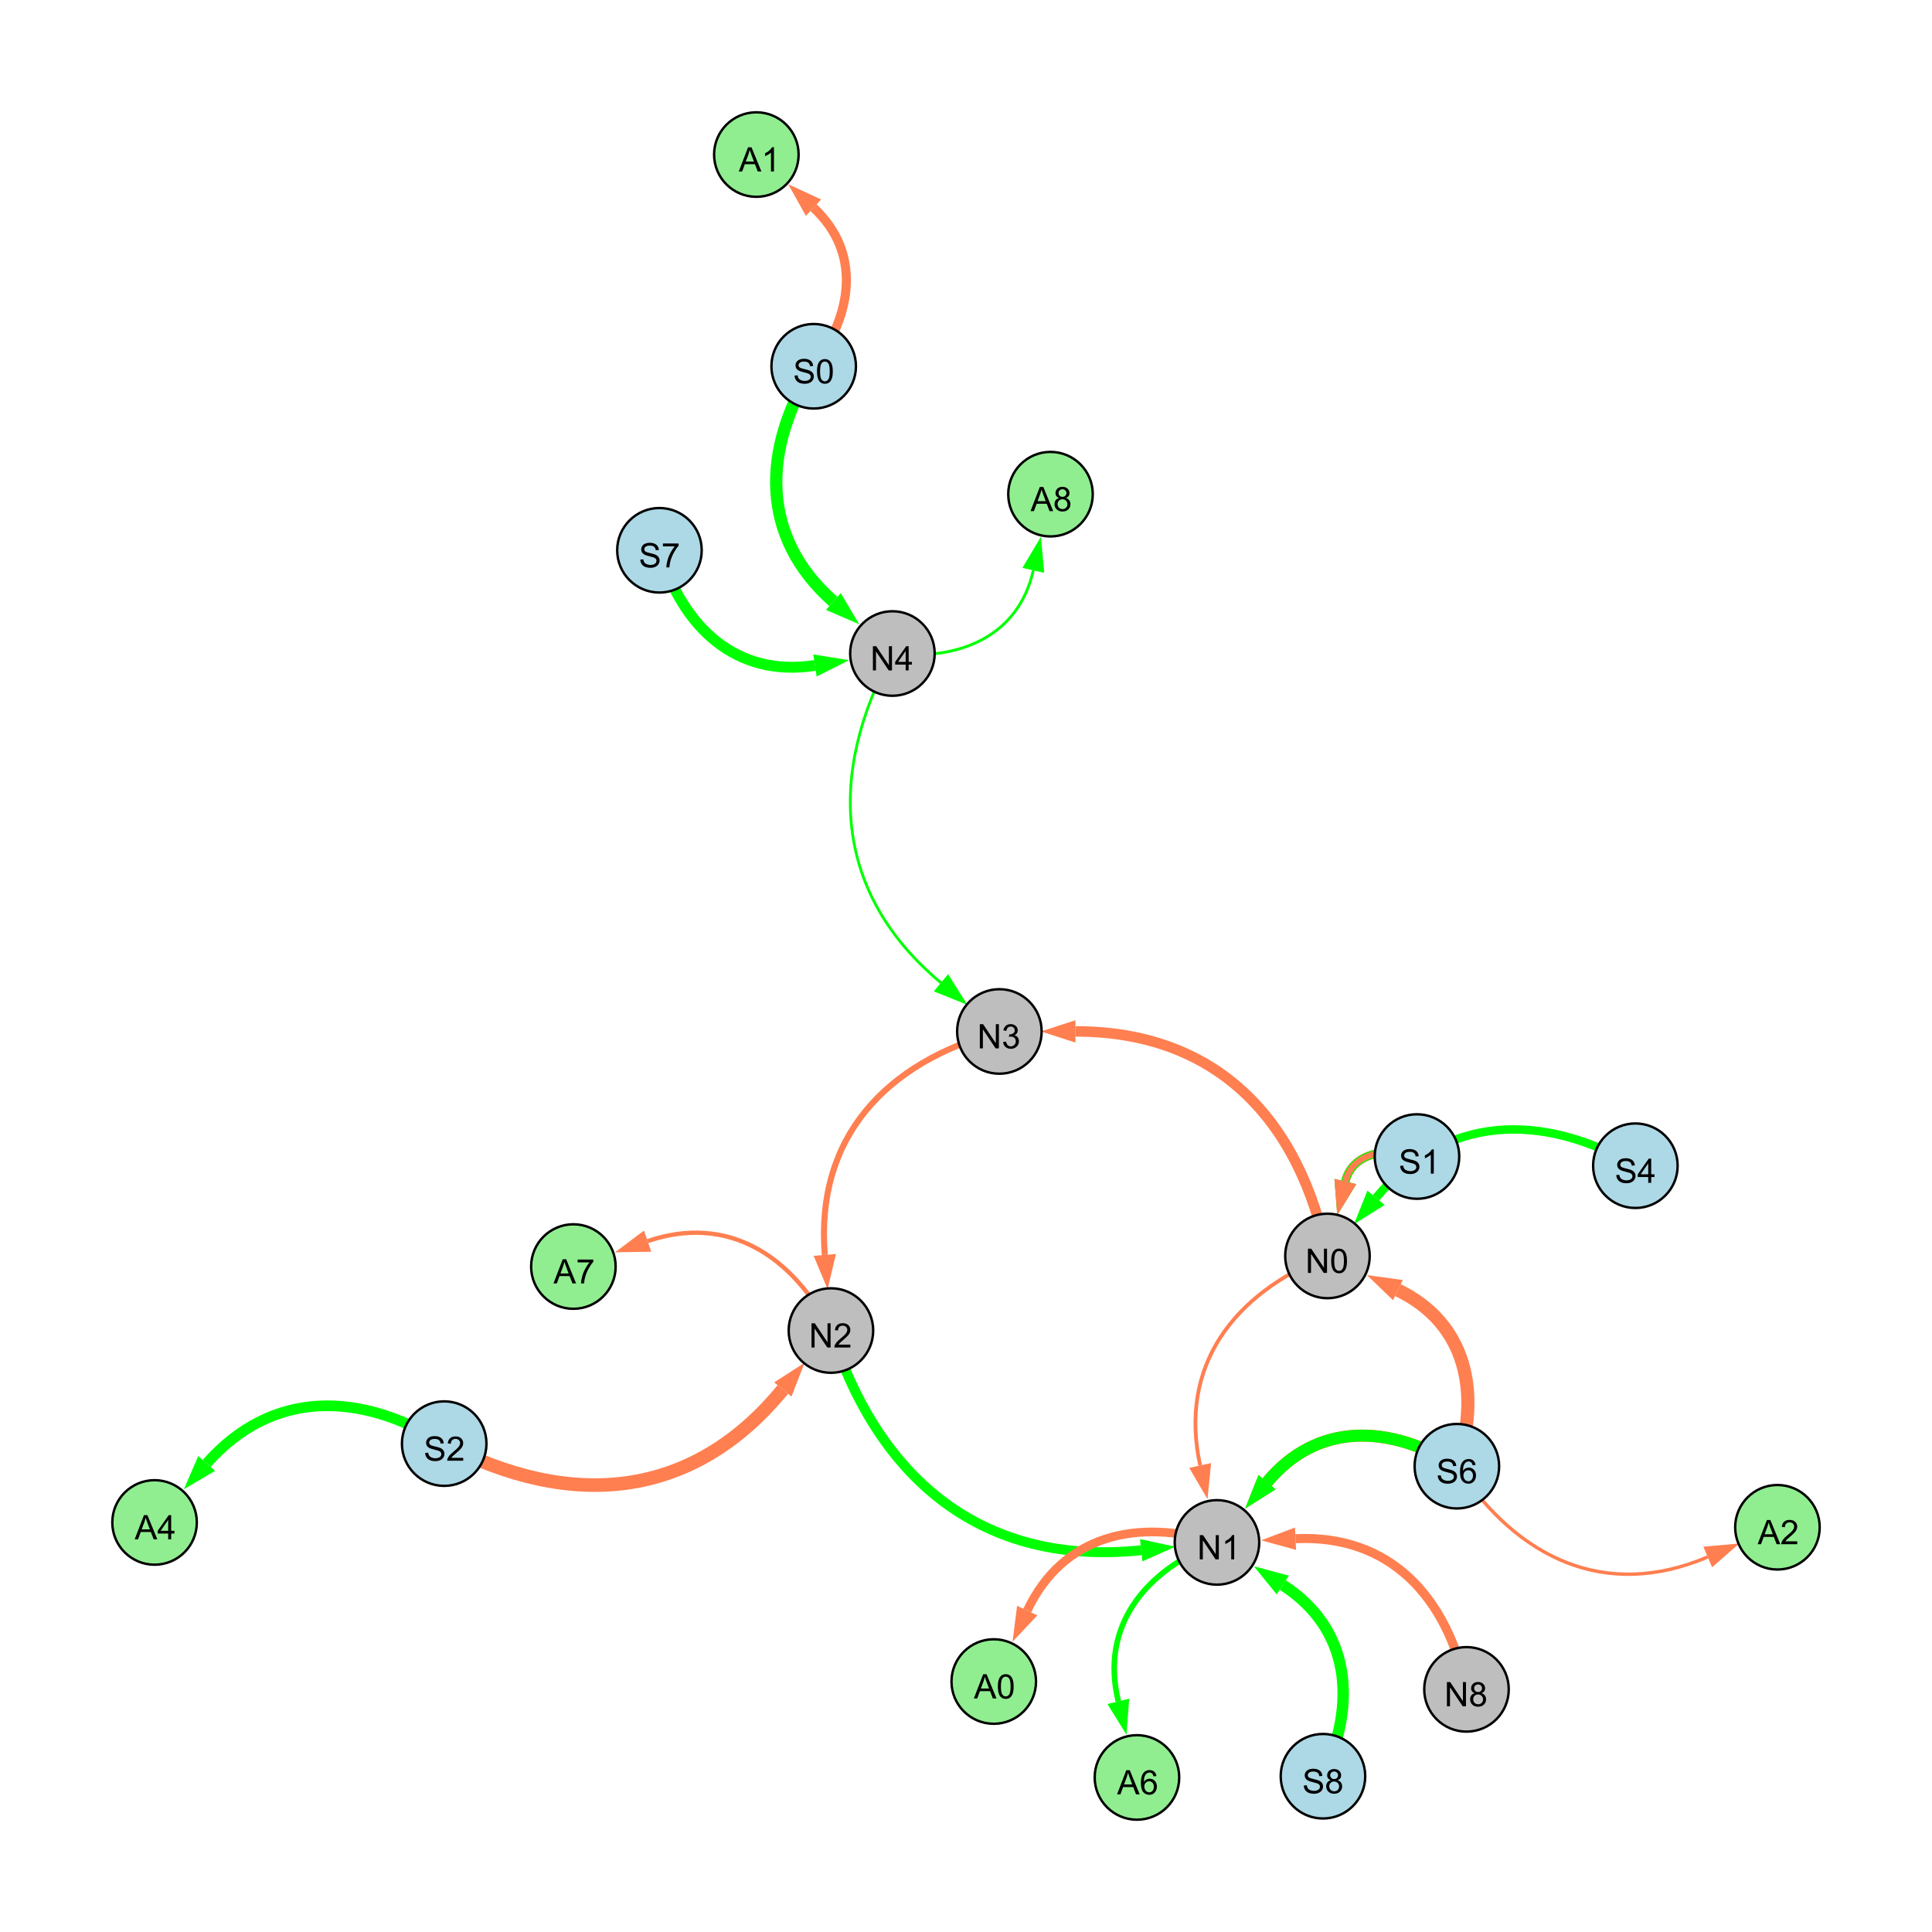 <?xml version="1.0" encoding="UTF-8"?>
<svg xmlns="http://www.w3.org/2000/svg" xmlns:xlink="http://www.w3.org/1999/xlink" width="800" height="800" viewBox="0 0 800 800">
<defs>
<g>
<g id="glyph-0-0">
<path d="M 0.629 -3.219 L 1.879 -3.328 C 1.938 -2.828 2.078 -2.418 2.293 -2.094 C 2.512 -1.773 2.848 -1.516 3.301 -1.316 C 3.758 -1.117 4.27 -1.02 4.84 -1.02 C 5.344 -1.02 5.793 -1.094 6.18 -1.242 C 6.566 -1.395 6.855 -1.602 7.043 -1.863 C 7.234 -2.125 7.328 -2.41 7.328 -2.719 C 7.328 -3.035 7.238 -3.309 7.055 -3.543 C 6.871 -3.777 6.57 -3.977 6.152 -4.137 C 5.883 -4.242 5.289 -4.402 4.367 -4.625 C 3.449 -4.844 2.805 -5.055 2.434 -5.25 C 1.953 -5.5 1.598 -5.812 1.363 -6.184 C 1.129 -6.555 1.012 -6.969 1.012 -7.43 C 1.012 -7.938 1.156 -8.41 1.441 -8.848 C 1.73 -9.289 2.148 -9.621 2.699 -9.852 C 3.25 -10.078 3.863 -10.191 4.539 -10.191 C 5.281 -10.191 5.938 -10.074 6.504 -9.832 C 7.07 -9.594 7.508 -9.242 7.812 -8.777 C 8.117 -8.312 8.281 -7.785 8.305 -7.199 L 7.035 -7.102 C 6.965 -7.734 6.734 -8.215 6.34 -8.539 C 5.945 -8.863 5.363 -9.023 4.594 -9.023 C 3.793 -9.023 3.207 -8.875 2.84 -8.582 C 2.473 -8.289 2.289 -7.934 2.289 -7.52 C 2.289 -7.16 2.422 -6.863 2.68 -6.633 C 2.934 -6.398 3.602 -6.16 4.68 -5.918 C 5.758 -5.672 6.496 -5.461 6.898 -5.277 C 7.48 -5.008 7.91 -4.668 8.188 -4.254 C 8.469 -3.844 8.605 -3.367 8.605 -2.828 C 8.605 -2.297 8.453 -1.793 8.148 -1.324 C 7.844 -0.852 7.406 -0.484 6.832 -0.223 C 6.262 0.039 5.617 0.172 4.902 0.172 C 3.996 0.172 3.234 0.039 2.621 -0.227 C 2.008 -0.488 1.527 -0.887 1.18 -1.418 C 0.832 -1.949 0.648 -2.551 0.629 -3.219 Z M 0.629 -3.219 "/>
</g>
<g id="glyph-0-1">
<path d="M 0.582 -4.941 C 0.582 -6.129 0.703 -7.082 0.945 -7.805 C 1.191 -8.527 1.555 -9.082 2.035 -9.477 C 2.516 -9.867 3.121 -10.062 3.848 -10.062 C 4.387 -10.062 4.859 -9.953 5.266 -9.738 C 5.668 -9.52 6.004 -9.211 6.27 -8.801 C 6.531 -8.395 6.738 -7.898 6.891 -7.312 C 7.039 -6.727 7.117 -5.938 7.117 -4.941 C 7.117 -3.766 6.996 -2.816 6.754 -2.094 C 6.512 -1.371 6.152 -0.816 5.672 -0.422 C 5.191 -0.027 4.582 0.172 3.848 0.172 C 2.883 0.172 2.125 -0.176 1.57 -0.867 C 0.91 -1.703 0.582 -3.059 0.582 -4.941 M 1.844 -4.941 C 1.844 -3.297 2.039 -2.203 2.422 -1.656 C 2.809 -1.113 3.285 -0.84 3.848 -0.84 C 4.414 -0.84 4.891 -1.113 5.273 -1.66 C 5.66 -2.207 5.852 -3.301 5.852 -4.941 C 5.852 -6.594 5.66 -7.688 5.273 -8.23 C 4.891 -8.773 4.41 -9.043 3.836 -9.043 C 3.27 -9.043 2.82 -8.805 2.48 -8.328 C 2.059 -7.715 1.844 -6.586 1.844 -4.941 Z M 1.844 -4.941 "/>
</g>
<g id="glyph-0-2">
<path d="M 1.066 0 L 1.066 -10.023 L 2.426 -10.023 L 7.691 -2.152 L 7.691 -10.023 L 8.961 -10.023 L 8.961 0 L 7.602 0 L 2.336 -7.875 L 2.336 0 Z M 1.066 0 "/>
</g>
<g id="glyph-0-3">
<path d="M 4.523 0 L 4.523 -2.398 L 0.18 -2.398 L 0.18 -3.527 L 4.75 -10.023 L 5.758 -10.023 L 5.758 -3.527 L 7.109 -3.527 L 7.109 -2.398 L 5.758 -2.398 L 5.758 0 L 4.523 0 M 4.523 -3.527 L 4.523 -8.047 L 1.387 -3.527 Z M 4.523 -3.527 "/>
</g>
<g id="glyph-0-4">
<path d="M 5.215 0 L 3.984 0 L 3.984 -7.84 C 3.688 -7.559 3.301 -7.277 2.82 -6.992 C 2.34 -6.711 1.906 -6.5 1.523 -6.359 L 1.523 -7.547 C 2.211 -7.871 2.812 -8.262 3.328 -8.723 C 3.844 -9.184 4.207 -9.629 4.422 -10.062 L 5.215 -10.062 Z M 5.215 0 "/>
</g>
<g id="glyph-0-5">
<path d="M 0.586 -2.645 L 1.82 -2.809 C 1.961 -2.113 2.199 -1.609 2.539 -1.301 C 2.879 -0.996 3.293 -0.84 3.781 -0.84 C 4.359 -0.84 4.848 -1.043 5.246 -1.441 C 5.645 -1.844 5.844 -2.34 5.844 -2.934 C 5.844 -3.496 5.66 -3.965 5.289 -4.332 C 4.922 -4.699 4.453 -4.883 3.883 -4.883 C 3.648 -4.883 3.359 -4.836 3.016 -4.742 L 3.152 -5.824 C 3.234 -5.816 3.301 -5.812 3.352 -5.812 C 3.875 -5.812 4.344 -5.945 4.766 -6.219 C 5.184 -6.492 5.395 -6.914 5.395 -7.484 C 5.395 -7.938 5.242 -8.309 4.938 -8.605 C 4.629 -8.902 4.234 -9.051 3.754 -9.051 C 3.273 -9.051 2.875 -8.898 2.555 -8.602 C 2.238 -8.297 2.031 -7.848 1.941 -7.246 L 0.711 -7.465 C 0.859 -8.289 1.203 -8.93 1.734 -9.383 C 2.27 -9.836 2.934 -10.062 3.727 -10.062 C 4.273 -10.062 4.777 -9.945 5.234 -9.711 C 5.695 -9.477 6.047 -9.156 6.293 -8.75 C 6.535 -8.344 6.656 -7.914 6.656 -7.457 C 6.656 -7.023 6.543 -6.629 6.309 -6.273 C 6.078 -5.918 5.734 -5.637 5.277 -5.43 C 5.871 -5.289 6.328 -5.008 6.656 -4.578 C 6.984 -4.145 7.148 -3.605 7.148 -2.961 C 7.148 -2.086 6.832 -1.344 6.195 -0.734 C 5.555 -0.125 4.75 0.18 3.773 0.18 C 2.895 0.18 2.164 -0.086 1.582 -0.609 C 1 -1.133 0.672 -1.812 0.586 -2.645 Z M 0.586 -2.645 "/>
</g>
<g id="glyph-0-6">
<path d="M 7.047 -1.184 L 7.047 0 L 0.422 0 C 0.414 -0.297 0.461 -0.582 0.566 -0.855 C 0.734 -1.305 1.008 -1.75 1.379 -2.188 C 1.75 -2.625 2.285 -3.133 2.988 -3.703 C 4.078 -4.598 4.812 -5.305 5.195 -5.828 C 5.578 -6.348 5.77 -6.844 5.77 -7.309 C 5.77 -7.797 5.594 -8.207 5.246 -8.543 C 4.898 -8.875 4.445 -9.043 3.883 -9.043 C 3.289 -9.043 2.816 -8.867 2.461 -8.512 C 2.105 -8.156 1.926 -7.664 1.922 -7.035 L 0.656 -7.164 C 0.742 -8.109 1.07 -8.828 1.633 -9.32 C 2.199 -9.816 2.957 -10.062 3.91 -10.062 C 4.871 -10.062 5.633 -9.797 6.195 -9.262 C 6.754 -8.73 7.035 -8.07 7.035 -7.281 C 7.035 -6.879 6.953 -6.484 6.789 -6.098 C 6.625 -5.711 6.352 -5.301 5.973 -4.875 C 5.59 -4.445 4.957 -3.859 4.074 -3.109 C 3.336 -2.492 2.863 -2.07 2.652 -1.848 C 2.441 -1.629 2.27 -1.406 2.133 -1.184 Z M 7.047 -1.184 "/>
</g>
<g id="glyph-0-7">
<path d="M 6.965 -7.566 L 5.742 -7.473 C 5.633 -7.953 5.477 -8.305 5.277 -8.523 C 4.945 -8.875 4.535 -9.051 4.047 -9.051 C 3.656 -9.051 3.312 -8.941 3.016 -8.723 C 2.629 -8.441 2.32 -8.027 2.098 -7.484 C 1.875 -6.941 1.758 -6.172 1.75 -5.168 C 2.047 -5.617 2.41 -5.953 2.836 -6.172 C 3.266 -6.391 3.715 -6.5 4.184 -6.5 C 5.004 -6.5 5.703 -6.199 6.277 -5.594 C 6.855 -4.992 7.145 -4.211 7.145 -3.254 C 7.145 -2.625 7.008 -2.039 6.738 -1.5 C 6.465 -0.961 6.094 -0.547 5.617 -0.258 C 5.145 0.027 4.609 0.172 4.008 0.172 C 2.98 0.172 2.145 -0.207 1.496 -0.961 C 0.852 -1.715 0.527 -2.957 0.527 -4.688 C 0.527 -6.625 0.883 -8.035 1.602 -8.914 C 2.223 -9.68 3.066 -10.062 4.121 -10.062 C 4.91 -10.062 5.555 -9.84 6.059 -9.398 C 6.562 -8.957 6.867 -8.348 6.965 -7.566 M 1.941 -3.246 C 1.941 -2.824 2.031 -2.418 2.211 -2.031 C 2.391 -1.645 2.645 -1.348 2.969 -1.145 C 3.289 -0.941 3.629 -0.84 3.984 -0.84 C 4.504 -0.84 4.953 -1.051 5.324 -1.469 C 5.699 -1.891 5.887 -2.457 5.887 -3.18 C 5.887 -3.871 5.699 -4.418 5.332 -4.816 C 4.961 -5.215 4.5 -5.414 3.938 -5.414 C 3.383 -5.414 2.91 -5.215 2.523 -4.816 C 2.137 -4.418 1.941 -3.895 1.941 -3.246 Z M 1.941 -3.246 "/>
</g>
<g id="glyph-0-8">
<path d="M 2.477 -5.434 C 1.965 -5.621 1.586 -5.887 1.34 -6.234 C 1.094 -6.582 0.969 -6.996 0.969 -7.477 C 0.969 -8.207 1.234 -8.82 1.758 -9.316 C 2.281 -9.812 2.977 -10.062 3.848 -10.062 C 4.723 -10.062 5.43 -9.809 5.961 -9.301 C 6.492 -8.793 6.762 -8.172 6.762 -7.445 C 6.762 -6.98 6.641 -6.574 6.395 -6.23 C 6.152 -5.887 5.781 -5.621 5.285 -5.434 C 5.898 -5.234 6.367 -4.91 6.688 -4.465 C 7.012 -4.016 7.172 -3.484 7.172 -2.863 C 7.172 -2.008 6.867 -1.289 6.262 -0.703 C 5.656 -0.121 4.859 0.172 3.867 0.172 C 2.879 0.172 2.082 -0.121 1.477 -0.707 C 0.871 -1.293 0.566 -2.023 0.566 -2.898 C 0.566 -3.551 0.734 -4.098 1.062 -4.535 C 1.395 -4.977 1.863 -5.273 2.477 -5.434 M 2.227 -7.52 C 2.227 -7.047 2.383 -6.656 2.688 -6.359 C 2.992 -6.055 3.387 -5.906 3.875 -5.906 C 4.352 -5.906 4.738 -6.055 5.043 -6.355 C 5.344 -6.652 5.496 -7.02 5.496 -7.453 C 5.496 -7.902 5.34 -8.281 5.027 -8.59 C 4.715 -8.898 4.328 -9.051 3.863 -9.051 C 3.395 -9.051 3.004 -8.898 2.695 -8.602 C 2.383 -8.297 2.227 -7.938 2.227 -7.52 M 1.832 -2.891 C 1.832 -2.539 1.914 -2.203 2.082 -1.875 C 2.246 -1.547 2.496 -1.289 2.824 -1.109 C 3.152 -0.93 3.504 -0.84 3.883 -0.84 C 4.469 -0.84 4.957 -1.031 5.34 -1.406 C 5.723 -1.785 5.914 -2.266 5.914 -2.852 C 5.914 -3.441 5.715 -3.934 5.32 -4.32 C 4.926 -4.707 4.434 -4.902 3.844 -4.902 C 3.262 -4.902 2.785 -4.711 2.402 -4.328 C 2.023 -3.945 1.832 -3.465 1.832 -2.891 Z M 1.832 -2.891 "/>
</g>
<g id="glyph-0-9">
<path d="M 0.664 -8.711 L 0.664 -9.891 L 7.148 -9.891 L 7.148 -8.934 C 6.512 -8.254 5.879 -7.352 5.254 -6.227 C 4.625 -5.102 4.141 -3.945 3.801 -2.754 C 3.555 -1.918 3.398 -0.996 3.328 0 L 2.062 0 C 2.078 -0.789 2.234 -1.742 2.531 -2.859 C 2.824 -3.973 3.25 -5.051 3.805 -6.086 C 4.359 -7.125 4.945 -8 5.57 -8.711 Z M 0.664 -8.711 "/>
</g>
<g id="glyph-0-10">
<path d="M -0.02 0 L 3.828 -10.023 L 5.258 -10.023 L 9.359 0 L 7.848 0 L 6.68 -3.035 L 2.488 -3.035 L 1.387 0 L -0.02 0 M 2.871 -4.117 L 6.27 -4.117 L 5.223 -6.891 C 4.902 -7.734 4.668 -8.426 4.512 -8.969 C 4.383 -8.328 4.203 -7.688 3.973 -7.055 Z M 2.871 -4.117 "/>
</g>
</g>
</defs>
<rect x="-80" y="-80" width="960" height="960" fill="rgb(100%, 100%, 100%)" fill-opacity="1"/>
<path fill="none" stroke-width="5.091" stroke-linecap="butt" stroke-linejoin="miter" stroke="rgb(0%, 100%, 0%)" stroke-opacity="1" stroke-miterlimit="10" d="M 336.93 151.664 C 315.293 186.168 314.742 222.352 345.078 249.07 "/>
<path fill-rule="nonzero" fill="rgb(0%, 100%, 0%)" fill-opacity="1" d="M 355.781 258.496 L 342.012 252.547 L 348.141 245.59 L 355.781 258.496 "/>
<path fill="none" stroke-width="1.562" stroke-linecap="butt" stroke-linejoin="miter" stroke="rgb(100%, 49.804%, 31.373%)" stroke-opacity="1" stroke-miterlimit="10" d="M 549.672 520.062 C 510.414 535.805 488 565.781 496.965 606.816 "/>
<path fill-rule="nonzero" fill="rgb(100%, 49.804%, 31.373%)" fill-opacity="1" d="M 500.008 620.754 L 492.438 607.809 L 501.492 605.828 L 500.008 620.754 "/>
<path fill="none" stroke-width="2.517" stroke-linecap="butt" stroke-linejoin="miter" stroke="rgb(100%, 49.804%, 31.373%)" stroke-opacity="1" stroke-miterlimit="10" d="M 413.824 427.105 C 366.598 439.875 337.609 471.113 341.539 519.633 "/>
<path fill-rule="nonzero" fill="rgb(100%, 49.804%, 31.373%)" fill-opacity="1" d="M 342.691 533.852 L 336.918 520.008 L 346.16 519.258 L 342.691 533.852 "/>
<path fill="none" stroke-width="5.63" stroke-linecap="butt" stroke-linejoin="miter" stroke="rgb(100%, 49.804%, 31.373%)" stroke-opacity="1" stroke-miterlimit="10" d="M 183.93 597.773 C 236.27 625.352 286.84 621.008 324.141 575.352 "/>
<path fill-rule="nonzero" fill="rgb(100%, 49.804%, 31.373%)" fill-opacity="1" d="M 333.164 564.305 L 327.73 578.285 L 320.551 572.418 L 333.164 564.305 "/>
<path fill="none" stroke-width="5.456" stroke-linecap="butt" stroke-linejoin="miter" stroke="rgb(100%, 49.804%, 31.373%)" stroke-opacity="1" stroke-miterlimit="10" d="M 603.258 607.125 C 613.348 576.719 607.344 548.023 578.852 534.211 "/>
<path fill-rule="nonzero" fill="rgb(100%, 49.804%, 31.373%)" fill-opacity="1" d="M 566.012 527.984 L 580.871 530.039 L 576.828 538.379 L 566.012 527.984 "/>
<path fill="none" stroke-width="5.042" stroke-linecap="butt" stroke-linejoin="miter" stroke="rgb(100%, 49.804%, 31.373%)" stroke-opacity="1" stroke-miterlimit="10" d="M 603.258 607.125 C 575.41 589.684 545.457 588.762 524.676 613.738 "/>
<path fill-rule="nonzero" fill="rgb(100%, 49.804%, 31.373%)" fill-opacity="1" d="M 515.551 624.703 L 521.113 610.773 L 528.238 616.703 L 515.551 624.703 "/>
<path fill="none" stroke-width="3.616" stroke-linecap="butt" stroke-linejoin="miter" stroke="rgb(100%, 49.804%, 31.373%)" stroke-opacity="1" stroke-miterlimit="10" d="M 586.742 478.895 C 574.262 474.934 559.945 477.32 557.078 489.254 "/>
<path fill-rule="nonzero" fill="rgb(100%, 49.804%, 31.373%)" fill-opacity="1" d="M 553.742 503.125 L 552.57 488.168 L 561.582 490.336 L 553.742 503.125 "/>
<path fill="none" stroke-width="3.751" stroke-linecap="butt" stroke-linejoin="miter" stroke="rgb(100%, 49.804%, 31.373%)" stroke-opacity="1" stroke-miterlimit="10" d="M 607.242 699.527 C 599.242 661.035 575.41 635.309 536.449 637.145 "/>
<path fill-rule="nonzero" fill="rgb(100%, 49.804%, 31.373%)" fill-opacity="1" d="M 522.199 637.816 L 536.23 632.516 L 536.668 641.773 L 522.199 637.816 "/>
<path fill="none" stroke-width="1.144" stroke-linecap="butt" stroke-linejoin="miter" stroke="rgb(0%, 100%, 0%)" stroke-opacity="1" stroke-miterlimit="10" d="M 369.531 270.605 C 342.148 321.074 345.684 370.316 389.629 406.938 "/>
<path fill-rule="nonzero" fill="rgb(0%, 100%, 0%)" fill-opacity="1" d="M 400.586 416.074 L 386.66 410.5 L 392.598 403.379 L 400.586 416.074 "/>
<path fill="none" stroke-width="3.279" stroke-linecap="butt" stroke-linejoin="miter" stroke="rgb(0%, 100%, 0%)" stroke-opacity="1" stroke-miterlimit="10" d="M 586.742 478.895 C 574.262 474.934 559.945 477.32 557.078 489.254 "/>
<path fill-rule="nonzero" fill="rgb(0%, 100%, 0%)" fill-opacity="1" d="M 553.742 503.125 L 552.57 488.168 L 561.582 490.336 L 553.742 503.125 "/>
<path fill="none" stroke-width="2.429" stroke-linecap="butt" stroke-linejoin="miter" stroke="rgb(100%, 49.804%, 31.373%)" stroke-opacity="1" stroke-miterlimit="10" d="M 586.742 478.895 C 574.262 474.934 559.945 477.32 557.078 489.254 "/>
<path fill-rule="nonzero" fill="rgb(100%, 49.804%, 31.373%)" fill-opacity="1" d="M 553.742 503.125 L 552.57 488.168 L 561.582 490.336 L 553.742 503.125 "/>
<path fill="none" stroke-width="4.107" stroke-linecap="butt" stroke-linejoin="miter" stroke="rgb(0%, 100%, 0%)" stroke-opacity="1" stroke-miterlimit="10" d="M 344.074 550.949 C 364.152 613.391 407.484 648.652 472.535 641.922 "/>
<path fill-rule="nonzero" fill="rgb(0%, 100%, 0%)" fill-opacity="1" d="M 486.727 640.457 L 473.012 646.535 L 472.059 637.312 L 486.727 640.457 "/>
<path fill="none" stroke-width="4.346" stroke-linecap="butt" stroke-linejoin="miter" stroke="rgb(100%, 49.804%, 31.373%)" stroke-opacity="1" stroke-miterlimit="10" d="M 549.672 520.062 C 538.137 462.984 503.348 427.047 445.324 427.082 "/>
<path fill-rule="nonzero" fill="rgb(100%, 49.804%, 31.373%)" fill-opacity="1" d="M 431.059 427.094 L 445.324 422.449 L 445.328 431.719 L 431.059 427.094 "/>
<path fill="none" stroke-width="4.916" stroke-linecap="butt" stroke-linejoin="miter" stroke="rgb(0%, 100%, 0%)" stroke-opacity="1" stroke-miterlimit="10" d="M 603.258 607.125 C 575.41 589.684 545.457 588.762 524.676 613.738 "/>
<path fill-rule="nonzero" fill="rgb(0%, 100%, 0%)" fill-opacity="1" d="M 515.551 624.703 L 521.113 610.773 L 528.238 616.703 L 515.551 624.703 "/>
<path fill="none" stroke-width="4.722" stroke-linecap="butt" stroke-linejoin="miter" stroke="rgb(0%, 100%, 0%)" stroke-opacity="1" stroke-miterlimit="10" d="M 547.812 735.5 C 562.059 704.945 559.172 674.441 531.172 656.316 "/>
<path fill-rule="nonzero" fill="rgb(0%, 100%, 0%)" fill-opacity="1" d="M 519.195 648.566 L 533.691 652.426 L 528.652 660.207 L 519.195 648.566 "/>
<path fill="none" stroke-width="3.5" stroke-linecap="butt" stroke-linejoin="miter" stroke="rgb(0%, 100%, 0%)" stroke-opacity="1" stroke-miterlimit="10" d="M 677.172 482.699 C 638.059 460.277 598.504 461.566 569.781 495.977 "/>
<path fill-rule="nonzero" fill="rgb(0%, 100%, 0%)" fill-opacity="1" d="M 560.641 506.926 L 566.223 493.004 L 573.34 498.945 L 560.641 506.926 "/>
<path fill="none" stroke-width="4.511" stroke-linecap="butt" stroke-linejoin="miter" stroke="rgb(0%, 100%, 0%)" stroke-opacity="1" stroke-miterlimit="10" d="M 273.062 227.863 C 282.602 259.859 304.812 280.59 337.453 275.555 "/>
<path fill-rule="nonzero" fill="rgb(0%, 100%, 0%)" fill-opacity="1" d="M 351.555 273.379 L 338.16 280.137 L 336.75 270.973 L 351.555 273.379 "/>
<path fill="none" stroke-width="2.312" stroke-linecap="butt" stroke-linejoin="miter" stroke="rgb(0%, 100%, 0%)" stroke-opacity="1" stroke-miterlimit="10" d="M 503.922 638.676 C 473.852 650.406 455.5 673.508 463.082 704.496 "/>
<path fill-rule="nonzero" fill="rgb(0%, 100%, 0%)" fill-opacity="1" d="M 466.473 718.355 L 458.578 705.598 L 467.582 703.395 L 466.473 718.355 "/>
<path fill="none" stroke-width="4.424" stroke-linecap="butt" stroke-linejoin="miter" stroke="rgb(0%, 100%, 0%)" stroke-opacity="1" stroke-miterlimit="10" d="M 183.93 597.773 C 149.09 575.918 112.598 575.379 85.574 605.98 "/>
<path fill-rule="nonzero" fill="rgb(0%, 100%, 0%)" fill-opacity="1" d="M 76.129 616.676 L 82.098 602.914 L 89.047 609.051 L 76.129 616.676 "/>
<path fill="none" stroke-width="3.774" stroke-linecap="butt" stroke-linejoin="miter" stroke="rgb(100%, 49.804%, 31.373%)" stroke-opacity="1" stroke-miterlimit="10" d="M 336.93 151.664 C 353.324 129.758 356.586 104.332 336.859 85.996 "/>
<path fill-rule="nonzero" fill="rgb(100%, 49.804%, 31.373%)" fill-opacity="1" d="M 326.41 76.285 L 340.016 82.602 L 333.703 89.391 L 326.41 76.285 "/>
<path fill="none" stroke-width="1.784" stroke-linecap="butt" stroke-linejoin="miter" stroke="rgb(100%, 49.804%, 31.373%)" stroke-opacity="1" stroke-miterlimit="10" d="M 344.074 550.949 C 328.027 519.633 301.137 502.652 268.168 513.934 "/>
<path fill-rule="nonzero" fill="rgb(100%, 49.804%, 31.373%)" fill-opacity="1" d="M 254.672 518.551 L 266.668 509.547 L 269.668 518.316 L 254.672 518.551 "/>
<path fill="none" stroke-width="3.591" stroke-linecap="butt" stroke-linejoin="miter" stroke="rgb(100%, 49.804%, 31.373%)" stroke-opacity="1" stroke-miterlimit="10" d="M 503.922 638.676 C 470.676 628.445 440.051 635.766 425.352 666.91 "/>
<path fill-rule="nonzero" fill="rgb(100%, 49.804%, 31.373%)" fill-opacity="1" d="M 419.266 679.812 L 421.16 664.93 L 429.547 668.887 L 419.266 679.812 "/>
<path fill="none" stroke-width="1.172" stroke-linecap="butt" stroke-linejoin="miter" stroke="rgb(0%, 100%, 0%)" stroke-opacity="1" stroke-miterlimit="10" d="M 369.531 270.605 C 397.59 273.715 421.758 263.297 427.875 236.168 "/>
<path fill-rule="nonzero" fill="rgb(0%, 100%, 0%)" fill-opacity="1" d="M 431.016 222.25 L 432.398 237.188 L 423.355 235.148 L 431.016 222.25 "/>
<path fill="none" stroke-width="1.413" stroke-linecap="butt" stroke-linejoin="miter" stroke="rgb(100%, 49.804%, 31.373%)" stroke-opacity="1" stroke-miterlimit="10" d="M 603.258 607.125 C 628.48 645.621 665.023 662.652 707.125 644.711 "/>
<path fill-rule="nonzero" fill="rgb(100%, 49.804%, 31.373%)" fill-opacity="1" d="M 720.246 639.121 L 708.941 648.977 L 705.305 640.449 L 720.246 639.121 "/>
<path fill-rule="nonzero" fill="rgb(67.843%, 84.706%, 90.196%)" fill-opacity="1" stroke-width="1" stroke-linecap="butt" stroke-linejoin="miter" stroke="rgb(0%, 0%, 0%)" stroke-opacity="1" stroke-miterlimit="10" d="M 354.43 151.664 C 354.43 161.328 346.594 169.164 336.93 169.164 C 327.266 169.164 319.43 161.328 319.43 151.664 C 319.43 142 327.266 134.164 336.93 134.164 C 346.594 134.164 354.43 142 354.43 151.664 "/>
<path fill-rule="nonzero" fill="rgb(74.51%, 74.51%, 74.51%)" fill-opacity="1" stroke-width="1" stroke-linecap="butt" stroke-linejoin="miter" stroke="rgb(0%, 0%, 0%)" stroke-opacity="1" stroke-miterlimit="10" d="M 387.031 270.605 C 387.031 280.273 379.195 288.105 369.531 288.105 C 359.867 288.105 352.031 280.273 352.031 270.605 C 352.031 260.941 359.867 253.105 369.531 253.105 C 379.195 253.105 387.031 260.941 387.031 270.605 "/>
<path fill-rule="nonzero" fill="rgb(74.51%, 74.51%, 74.51%)" fill-opacity="1" stroke-width="1" stroke-linecap="butt" stroke-linejoin="miter" stroke="rgb(0%, 0%, 0%)" stroke-opacity="1" stroke-miterlimit="10" d="M 567.172 520.062 C 567.172 529.727 559.336 537.562 549.672 537.562 C 540.008 537.562 532.172 529.727 532.172 520.062 C 532.172 510.398 540.008 502.562 549.672 502.562 C 559.336 502.562 567.172 510.398 567.172 520.062 "/>
<path fill-rule="nonzero" fill="rgb(74.51%, 74.51%, 74.51%)" fill-opacity="1" stroke-width="1" stroke-linecap="butt" stroke-linejoin="miter" stroke="rgb(0%, 0%, 0%)" stroke-opacity="1" stroke-miterlimit="10" d="M 521.422 638.676 C 521.422 648.344 513.586 656.176 503.922 656.176 C 494.258 656.176 486.422 648.344 486.422 638.676 C 486.422 629.012 494.258 621.176 503.922 621.176 C 513.586 621.176 521.422 629.012 521.422 638.676 "/>
<path fill-rule="nonzero" fill="rgb(74.51%, 74.51%, 74.51%)" fill-opacity="1" stroke-width="1" stroke-linecap="butt" stroke-linejoin="miter" stroke="rgb(0%, 0%, 0%)" stroke-opacity="1" stroke-miterlimit="10" d="M 431.324 427.105 C 431.324 436.77 423.488 444.605 413.824 444.605 C 404.16 444.605 396.324 436.77 396.324 427.105 C 396.324 417.438 404.16 409.605 413.824 409.605 C 423.488 409.605 431.324 417.438 431.324 427.105 "/>
<path fill-rule="nonzero" fill="rgb(74.51%, 74.51%, 74.51%)" fill-opacity="1" stroke-width="1" stroke-linecap="butt" stroke-linejoin="miter" stroke="rgb(0%, 0%, 0%)" stroke-opacity="1" stroke-miterlimit="10" d="M 361.574 550.949 C 361.574 560.617 353.742 568.449 344.074 568.449 C 334.41 568.449 326.574 560.617 326.574 550.949 C 326.574 541.285 334.41 533.449 344.074 533.449 C 353.742 533.449 361.574 541.285 361.574 550.949 "/>
<path fill-rule="nonzero" fill="rgb(67.843%, 84.706%, 90.196%)" fill-opacity="1" stroke-width="1" stroke-linecap="butt" stroke-linejoin="miter" stroke="rgb(0%, 0%, 0%)" stroke-opacity="1" stroke-miterlimit="10" d="M 201.43 597.773 C 201.43 607.438 193.594 615.273 183.93 615.273 C 174.266 615.273 166.43 607.438 166.43 597.773 C 166.43 588.105 174.266 580.273 183.93 580.273 C 193.594 580.273 201.43 588.105 201.43 597.773 "/>
<path fill-rule="nonzero" fill="rgb(67.843%, 84.706%, 90.196%)" fill-opacity="1" stroke-width="1" stroke-linecap="butt" stroke-linejoin="miter" stroke="rgb(0%, 0%, 0%)" stroke-opacity="1" stroke-miterlimit="10" d="M 620.758 607.125 C 620.758 616.789 612.922 624.625 603.258 624.625 C 593.59 624.625 585.758 616.789 585.758 607.125 C 585.758 597.457 593.59 589.625 603.258 589.625 C 612.922 589.625 620.758 597.457 620.758 607.125 "/>
<path fill-rule="nonzero" fill="rgb(67.843%, 84.706%, 90.196%)" fill-opacity="1" stroke-width="1" stroke-linecap="butt" stroke-linejoin="miter" stroke="rgb(0%, 0%, 0%)" stroke-opacity="1" stroke-miterlimit="10" d="M 604.242 478.895 C 604.242 488.562 596.406 496.395 586.742 496.395 C 577.074 496.395 569.242 488.562 569.242 478.895 C 569.242 469.23 577.074 461.395 586.742 461.395 C 596.406 461.395 604.242 469.23 604.242 478.895 "/>
<path fill-rule="nonzero" fill="rgb(74.51%, 74.51%, 74.51%)" fill-opacity="1" stroke-width="1" stroke-linecap="butt" stroke-linejoin="miter" stroke="rgb(0%, 0%, 0%)" stroke-opacity="1" stroke-miterlimit="10" d="M 624.742 699.527 C 624.742 709.191 616.906 717.027 607.242 717.027 C 597.578 717.027 589.742 709.191 589.742 699.527 C 589.742 689.863 597.578 682.027 607.242 682.027 C 616.906 682.027 624.742 689.863 624.742 699.527 "/>
<path fill-rule="nonzero" fill="rgb(67.843%, 84.706%, 90.196%)" fill-opacity="1" stroke-width="1" stroke-linecap="butt" stroke-linejoin="miter" stroke="rgb(0%, 0%, 0%)" stroke-opacity="1" stroke-miterlimit="10" d="M 565.312 735.5 C 565.312 745.164 557.477 753 547.812 753 C 538.145 753 530.312 745.164 530.312 735.5 C 530.312 725.832 538.145 718 547.812 718 C 557.477 718 565.312 725.832 565.312 735.5 "/>
<path fill-rule="nonzero" fill="rgb(67.843%, 84.706%, 90.196%)" fill-opacity="1" stroke-width="1" stroke-linecap="butt" stroke-linejoin="miter" stroke="rgb(0%, 0%, 0%)" stroke-opacity="1" stroke-miterlimit="10" d="M 694.672 482.699 C 694.672 492.367 686.836 500.199 677.172 500.199 C 667.508 500.199 659.672 492.367 659.672 482.699 C 659.672 473.035 667.508 465.199 677.172 465.199 C 686.836 465.199 694.672 473.035 694.672 482.699 "/>
<path fill-rule="nonzero" fill="rgb(67.843%, 84.706%, 90.196%)" fill-opacity="1" stroke-width="1" stroke-linecap="butt" stroke-linejoin="miter" stroke="rgb(0%, 0%, 0%)" stroke-opacity="1" stroke-miterlimit="10" d="M 290.562 227.863 C 290.562 237.531 282.727 245.363 273.062 245.363 C 263.398 245.363 255.562 237.531 255.562 227.863 C 255.562 218.199 263.398 210.363 273.062 210.363 C 282.727 210.363 290.562 218.199 290.562 227.863 "/>
<path fill-rule="nonzero" fill="rgb(56.471%, 93.333%, 56.471%)" fill-opacity="1" stroke-width="1" stroke-linecap="butt" stroke-linejoin="miter" stroke="rgb(0%, 0%, 0%)" stroke-opacity="1" stroke-miterlimit="10" d="M 488.289 736 C 488.289 745.664 480.453 753.5 470.789 753.5 C 461.125 753.5 453.289 745.664 453.289 736 C 453.289 726.336 461.125 718.5 470.789 718.5 C 480.453 718.5 488.289 726.336 488.289 736 "/>
<path fill-rule="nonzero" fill="rgb(56.471%, 93.333%, 56.471%)" fill-opacity="1" stroke-width="1" stroke-linecap="butt" stroke-linejoin="miter" stroke="rgb(0%, 0%, 0%)" stroke-opacity="1" stroke-miterlimit="10" d="M 81.5 630.414 C 81.5 640.078 73.664 647.914 64 647.914 C 54.336 647.914 46.5 640.078 46.5 630.414 C 46.5 620.75 54.336 612.914 64 612.914 C 73.664 612.914 81.5 620.75 81.5 630.414 "/>
<path fill-rule="nonzero" fill="rgb(56.471%, 93.333%, 56.471%)" fill-opacity="1" stroke-width="1" stroke-linecap="butt" stroke-linejoin="miter" stroke="rgb(0%, 0%, 0%)" stroke-opacity="1" stroke-miterlimit="10" d="M 330.691 64 C 330.691 73.664 322.855 81.5 313.191 81.5 C 303.527 81.5 295.691 73.664 295.691 64 C 295.691 54.336 303.527 46.5 313.191 46.5 C 322.855 46.5 330.691 54.336 330.691 64 "/>
<path fill-rule="nonzero" fill="rgb(56.471%, 93.333%, 56.471%)" fill-opacity="1" stroke-width="1" stroke-linecap="butt" stroke-linejoin="miter" stroke="rgb(0%, 0%, 0%)" stroke-opacity="1" stroke-miterlimit="10" d="M 254.926 524.449 C 254.926 534.113 247.09 541.949 237.426 541.949 C 227.762 541.949 219.926 534.113 219.926 524.449 C 219.926 514.785 227.762 506.949 237.426 506.949 C 247.09 506.949 254.926 514.785 254.926 524.449 "/>
<path fill-rule="nonzero" fill="rgb(56.471%, 93.333%, 56.471%)" fill-opacity="1" stroke-width="1" stroke-linecap="butt" stroke-linejoin="miter" stroke="rgb(0%, 0%, 0%)" stroke-opacity="1" stroke-miterlimit="10" d="M 428.992 696.285 C 428.992 705.953 421.156 713.785 411.492 713.785 C 401.824 713.785 393.992 705.953 393.992 696.285 C 393.992 686.621 401.824 678.785 411.492 678.785 C 421.156 678.785 428.992 686.621 428.992 696.285 "/>
<path fill-rule="nonzero" fill="rgb(56.471%, 93.333%, 56.471%)" fill-opacity="1" stroke-width="1" stroke-linecap="butt" stroke-linejoin="miter" stroke="rgb(0%, 0%, 0%)" stroke-opacity="1" stroke-miterlimit="10" d="M 452.488 204.625 C 452.488 214.289 444.656 222.125 434.988 222.125 C 425.324 222.125 417.488 214.289 417.488 204.625 C 417.488 194.961 425.324 187.125 434.988 187.125 C 444.656 187.125 452.488 194.961 452.488 204.625 "/>
<path fill-rule="nonzero" fill="rgb(56.471%, 93.333%, 56.471%)" fill-opacity="1" stroke-width="1" stroke-linecap="butt" stroke-linejoin="miter" stroke="rgb(0%, 0%, 0%)" stroke-opacity="1" stroke-miterlimit="10" d="M 753.5 632.406 C 753.5 642.07 745.664 649.906 736 649.906 C 726.336 649.906 718.5 642.07 718.5 632.406 C 718.5 622.742 726.336 614.906 736 614.906 C 745.664 614.906 753.5 622.742 753.5 632.406 "/>
<g fill="rgb(0%, 0%, 0%)" fill-opacity="1">
<use xlink:href="#glyph-0-0" x="328.387" y="158.746"/>
<use xlink:href="#glyph-0-1" x="337.725" y="158.746"/>
</g>
<g fill="rgb(0%, 0%, 0%)" fill-opacity="1">
<use xlink:href="#glyph-0-2" x="360.387" y="277.602"/>
<use xlink:href="#glyph-0-3" x="370.497" y="277.602"/>
</g>
<g fill="rgb(0%, 0%, 0%)" fill-opacity="1">
<use xlink:href="#glyph-0-2" x="540.527" y="527.078"/>
<use xlink:href="#glyph-0-1" x="550.638" y="527.078"/>
</g>
<g fill="rgb(0%, 0%, 0%)" fill-opacity="1">
<use xlink:href="#glyph-0-2" x="495.727" y="645.691"/>
<use xlink:href="#glyph-0-4" x="505.837" y="645.691"/>
</g>
<g fill="rgb(0%, 0%, 0%)" fill-opacity="1">
<use xlink:href="#glyph-0-2" x="404.66" y="434.117"/>
<use xlink:href="#glyph-0-5" x="414.771" y="434.117"/>
</g>
<g fill="rgb(0%, 0%, 0%)" fill-opacity="1">
<use xlink:href="#glyph-0-2" x="334.965" y="557.965"/>
<use xlink:href="#glyph-0-6" x="345.075" y="557.965"/>
</g>
<g fill="rgb(0%, 0%, 0%)" fill-opacity="1">
<use xlink:href="#glyph-0-0" x="175.422" y="604.852"/>
<use xlink:href="#glyph-0-6" x="184.76" y="604.852"/>
</g>
<g fill="rgb(0%, 0%, 0%)" fill-opacity="1">
<use xlink:href="#glyph-0-0" x="594.699" y="614.203"/>
<use xlink:href="#glyph-0-7" x="604.037" y="614.203"/>
</g>
<g fill="rgb(0%, 0%, 0%)" fill-opacity="1">
<use xlink:href="#glyph-0-0" x="579.148" y="485.977"/>
<use xlink:href="#glyph-0-4" x="588.486" y="485.977"/>
</g>
<g fill="rgb(0%, 0%, 0%)" fill-opacity="1">
<use xlink:href="#glyph-0-2" x="598.07" y="706.543"/>
<use xlink:href="#glyph-0-8" x="608.181" y="706.543"/>
</g>
<g fill="rgb(0%, 0%, 0%)" fill-opacity="1">
<use xlink:href="#glyph-0-0" x="539.242" y="742.578"/>
<use xlink:href="#glyph-0-8" x="548.58" y="742.578"/>
</g>
<g fill="rgb(0%, 0%, 0%)" fill-opacity="1">
<use xlink:href="#glyph-0-0" x="668.633" y="489.781"/>
<use xlink:href="#glyph-0-3" x="677.971" y="489.781"/>
</g>
<g fill="rgb(0%, 0%, 0%)" fill-opacity="1">
<use xlink:href="#glyph-0-0" x="264.504" y="234.945"/>
<use xlink:href="#glyph-0-9" x="273.842" y="234.945"/>
</g>
<g fill="rgb(0%, 0%, 0%)" fill-opacity="1">
<use xlink:href="#glyph-0-10" x="462.559" y="743.016"/>
<use xlink:href="#glyph-0-7" x="471.896" y="743.016"/>
</g>
<g fill="rgb(0%, 0%, 0%)" fill-opacity="1">
<use xlink:href="#glyph-0-10" x="55.785" y="637.406"/>
<use xlink:href="#glyph-0-3" x="65.123" y="637.406"/>
</g>
<g fill="rgb(0%, 0%, 0%)" fill-opacity="1">
<use xlink:href="#glyph-0-10" x="305.926" y="71.016"/>
<use xlink:href="#glyph-0-4" x="315.264" y="71.016"/>
</g>
<g fill="rgb(0%, 0%, 0%)" fill-opacity="1">
<use xlink:href="#glyph-0-10" x="229.191" y="531.445"/>
<use xlink:href="#glyph-0-9" x="238.529" y="531.445"/>
</g>
<g fill="rgb(0%, 0%, 0%)" fill-opacity="1">
<use xlink:href="#glyph-0-10" x="403.273" y="703.301"/>
<use xlink:href="#glyph-0-1" x="412.611" y="703.301"/>
</g>
<g fill="rgb(0%, 0%, 0%)" fill-opacity="1">
<use xlink:href="#glyph-0-10" x="426.746" y="211.641"/>
<use xlink:href="#glyph-0-8" x="436.084" y="211.641"/>
</g>
<g fill="rgb(0%, 0%, 0%)" fill-opacity="1">
<use xlink:href="#glyph-0-10" x="727.816" y="639.422"/>
<use xlink:href="#glyph-0-6" x="737.154" y="639.422"/>
</g>
</svg>
